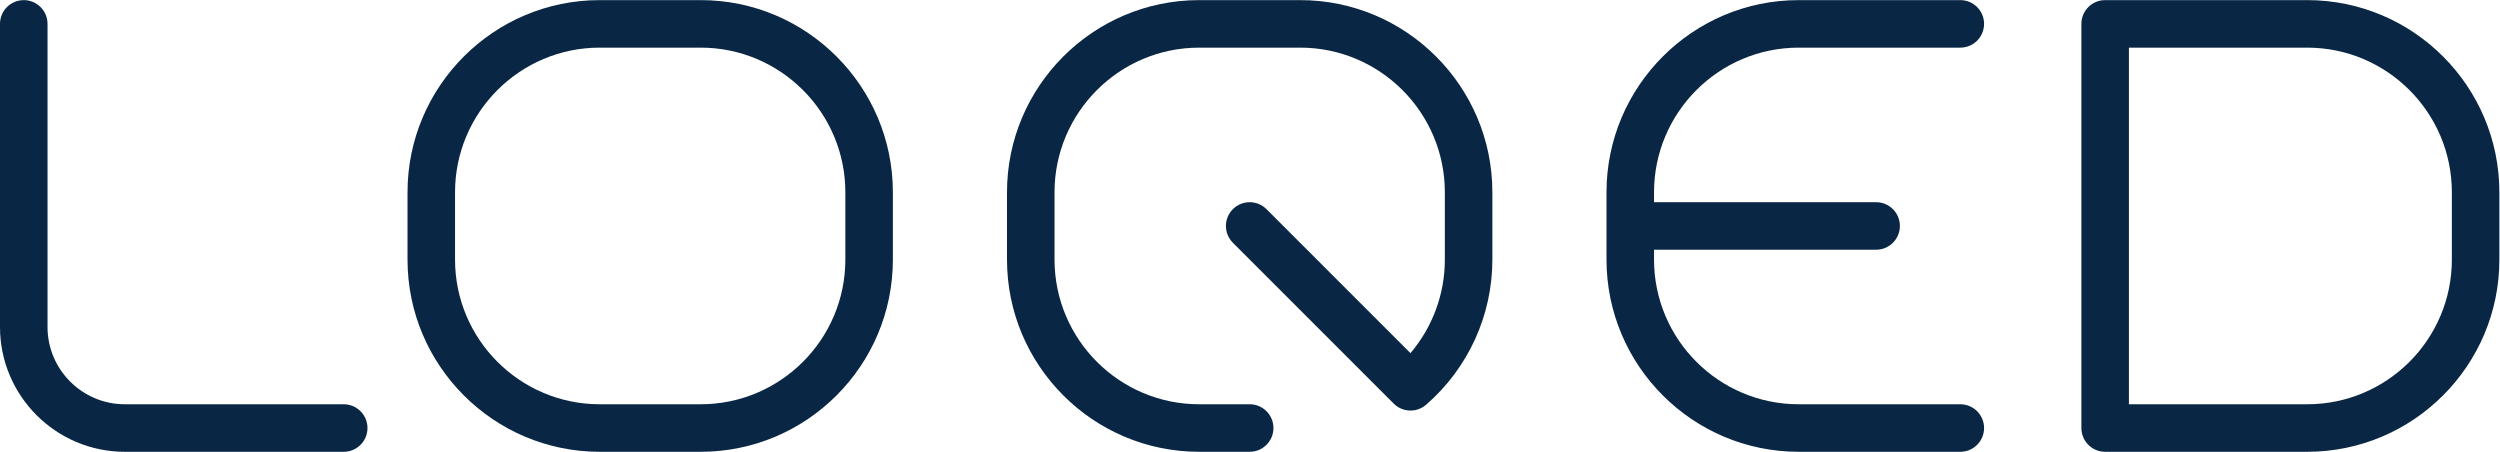 <?xml version="1.0" encoding="UTF-8" standalone="no"?>
<svg
   xmlns:dc="http://purl.org/dc/elements/1.1/"
   xmlns:cc="http://creativecommons.org/ns#"
   xmlns:rdf="http://www.w3.org/1999/02/22-rdf-syntax-ns#"
   xmlns:svg="http://www.w3.org/2000/svg"
   xmlns="http://www.w3.org/2000/svg"
   xmlns:sodipodi="http://sodipodi.sourceforge.net/DTD/sodipodi-0.dtd"
   xmlns:inkscape="http://www.inkscape.org/namespaces/inkscape"
   viewBox="0 0 729.656 131.86"
   height="131.86"
   width="729.656"
   xml:space="preserve"
   id="svg2"
   version="1.1"
   sodipodi:docname="logo.svg"
   inkscape:version="1.0.1 (c497b03c, 2020-09-10)"><sodipodi:namedview
     pagecolor="#ffffff"
     bordercolor="#666666"
     borderopacity="1"
     objecttolerance="10"
     gridtolerance="10"
     guidetolerance="10"
     inkscape:pageopacity="0"
     inkscape:pageshadow="2"
     inkscape:window-width="2212"
     inkscape:window-height="1045"
     id="namedview68"
     showgrid="false"
     fit-margin-top="0"
     fit-margin-left="0"
     fit-margin-right="0"
     fit-margin-bottom="0"
     inkscape:zoom="1.1154197"
     inkscape:cx="365.33334"
     inkscape:cy="65.999997"
     inkscape:window-x="0"
     inkscape:window-y="23"
     inkscape:window-maximized="0"
     inkscape:current-layer="svg2" /><defs
     id="defs6" /><g
     transform="matrix(1.333,0,0,-1.333,0,132)"
     id="g10"><g
       transform="scale(0.1)"
       id="g12"><path
         id="path14"
         style="fill:#092744;fill-opacity:1;fill-rule:nonzero;stroke:none"
         d="M 752.578,1.051 H 273.238 C 122.578,1.051 0,123.629 0,274.301 V 937.969 C 0,966.719 23.281,990 52.031,990 c 28.707,0 52.028,-23.281 52.028,-52.031 V 274.301 c 0,-93.281 75.902,-169.18 169.179,-169.18 h 479.34 c 28.711,0 52.031,-23.32 52.031,-52.031 0,-28.75 -23.32,-52.039 -52.031,-52.039" /><path
         id="path16"
         style="fill:#092744;fill-opacity:1;fill-rule:nonzero;stroke:none"
         d="m 1313.01,885.941 c -174.61,0 -316.682,-142.07 -316.682,-316.679 V 421.801 c 0,-174.61 142.072,-316.68 316.682,-316.68 h 221.21 c 174.61,0 316.68,142.07 316.68,316.68 v 147.461 c 0,174.609 -142.07,316.679 -316.68,316.679 z M 1534.22,1.051 H 1313.01 C 1081.02,1.051 892.27,189.77 892.27,421.801 V 569.262 C 892.27,801.25 1081.02,990 1313.01,990 h 221.21 c 231.99,0 420.74,-188.75 420.74,-420.738 V 421.801 C 1954.96,189.77 1766.21,1.051 1534.22,1.051" /><path
         id="path18"
         style="fill:#092744;fill-opacity:1;fill-rule:nonzero;stroke:none"
         d="m 4661.29,105.121 h 390.39 c 174.65,0 316.68,142.027 316.68,316.68 v 147.461 c 0,174.609 -142.03,316.679 -316.68,316.679 H 4661.29 Z M 5051.68,1.051 h -442.42 c -28.75,0 -52.03,23.289 -52.03,52.039 V 937.969 c 0,28.75 23.28,52.031 52.03,52.031 h 442.42 c 231.99,0 420.74,-188.75 420.74,-420.738 V 421.801 C 5472.42,189.77 5283.67,1.051 5051.68,1.051" /><path
         id="path20"
         style="fill:#092744;fill-opacity:1;fill-rule:nonzero;stroke:none"
         d="M 4292.15,105.121 H 3938.2 c -174.61,0 -316.68,142.027 -316.68,316.68 v 21.679 h 486.25 c 28.75,0 52.07,23.321 52.07,52.032 0,28.75 -23.32,52.027 -52.07,52.027 h -486.25 v 21.723 c 0,174.609 142.07,316.679 316.68,316.679 h 353.95 c 28.75,0 52.03,23.278 52.03,52.028 0,28.75 -23.28,52.031 -52.03,52.031 H 3938.2 C 3706.21,990 3517.46,801.25 3517.46,569.262 V 421.801 C 3517.46,189.77 3706.21,1.051 3938.2,1.051 h 353.95 c 28.75,0 52.03,23.289 52.03,52.039 0,28.711 -23.28,52.031 -52.03,52.031" /><path
         id="path22"
         style="fill:#092744;fill-opacity:1;fill-rule:nonzero;stroke:none"
         d="m 2736.21,1.051 h -110.62 c -232,0 -420.75,188.719 -420.75,420.75 V 569.262 C 2204.84,801.25 2393.59,990 2625.59,990 h 221.25 c 231.99,0 420.74,-188.75 420.74,-420.738 V 421.801 c 0,-121.723 -52.78,-237.43 -144.77,-317.461 -6.79,-5.981 -14.8,-9.93 -23.16,-11.801 0,0 0,0 -0.04,0 -4.02,-0.898 -8.2,-1.25 -12.27,-1.211 -12.85,0.274 -25.58,5.231 -35.46,14.922 v 0.039 l -0.04,0.039 c -0.08,0.082 -0.16,0.152 -0.24,0.231 l -352.19,352.152 c -10.15,10.199 -15.23,23.48 -15.23,36.801 0,13.316 5.08,26.636 15.23,36.789 20.32,20.32 53.25,20.32 73.6,0 l 315.27,-315.27 c 48.24,56.879 75.24,129.258 75.24,204.77 v 147.461 c 0,174.609 -142.07,316.679 -316.68,316.679 h -221.25 c -174.61,0 -316.68,-142.07 -316.68,-316.679 V 421.801 c 0,-174.653 142.07,-316.68 316.68,-316.68 h 110.62 c 28.75,0 52.03,-23.32 52.03,-52.031 0,-28.75 -23.28,-52.039 -52.03,-52.039" /></g></g></svg>
